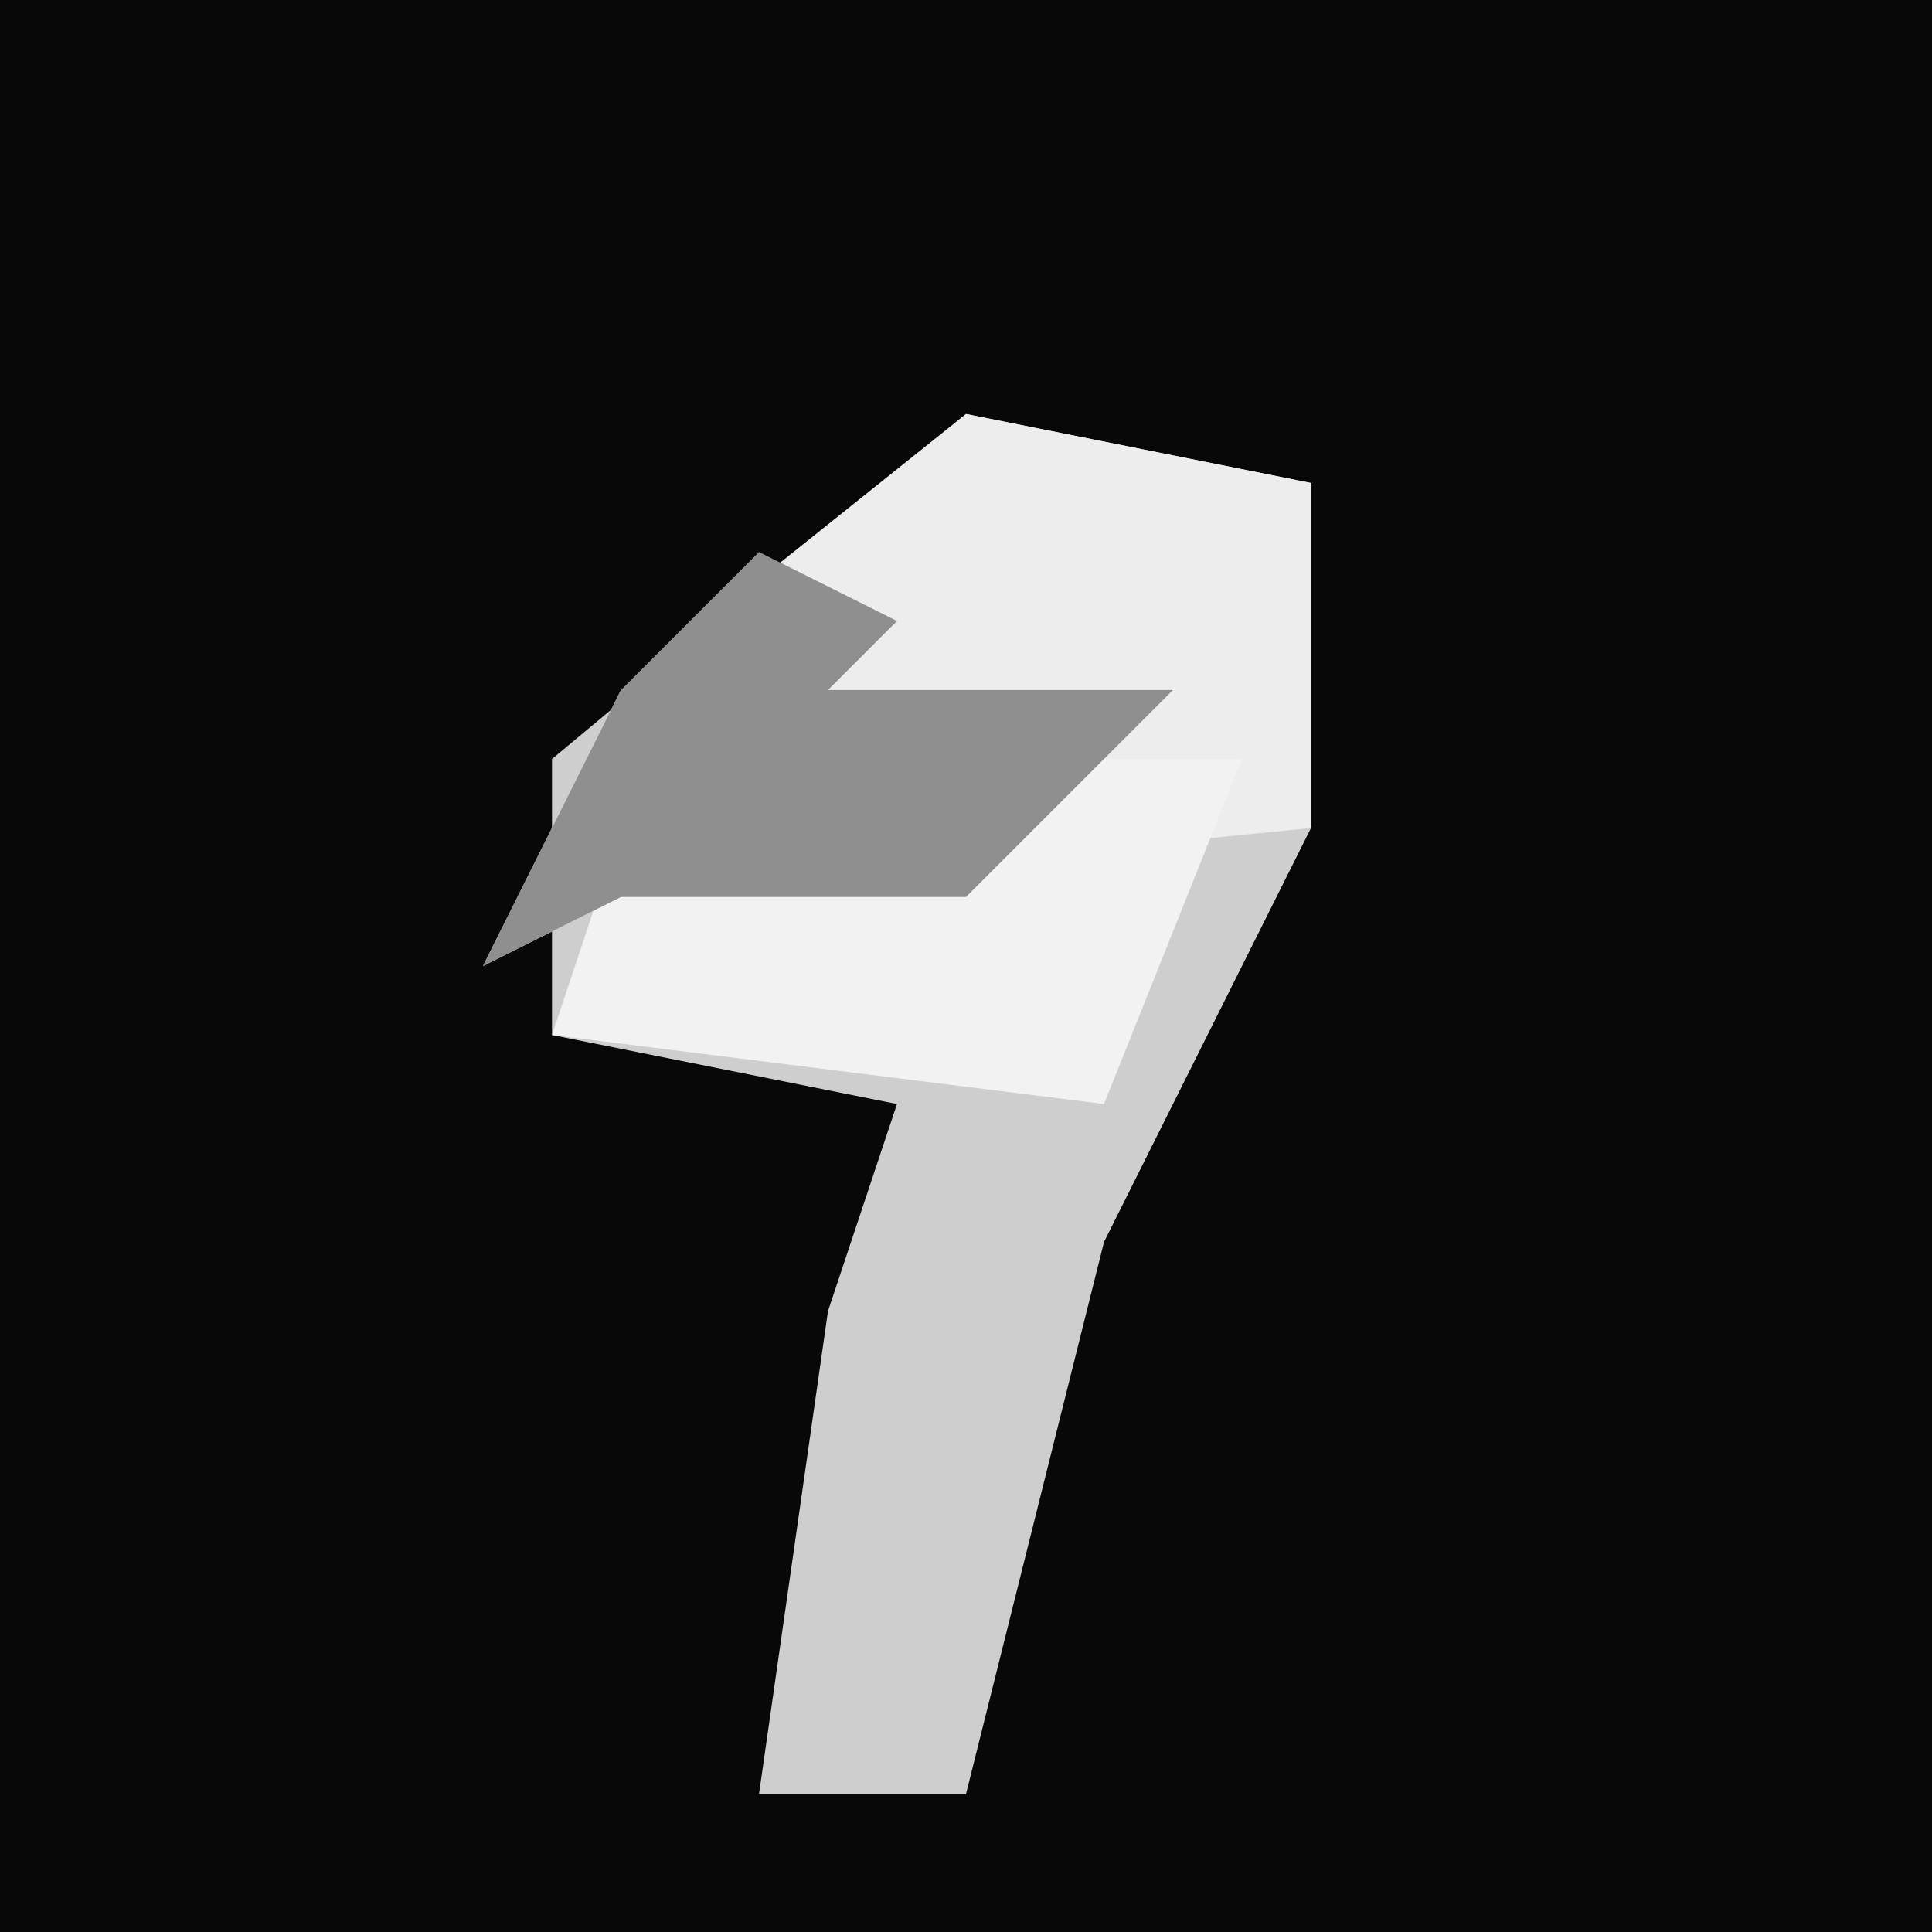 <?xml version="1.0" encoding="UTF-8"?>
<svg version="1.1" xmlns="http://www.w3.org/2000/svg" width="28" height="28">
<path d="M0,0 L28,0 L28,28 L0,28 Z " fill="#080808" transform="translate(0,0)"/>
<path d="M0,0 L5,1 L5,6 L2,12 L0,20 L-3,20 L-2,13 L-1,10 L-6,9 L-6,5 Z " fill="#CECECE" transform="translate(14,6)"/>
<path d="M0,0 L5,1 L5,6 L-5,7 L-7,8 L-5,4 Z " fill="#EDEDED" transform="translate(14,6)"/>
<path d="M0,0 L2,0 L0,5 L-8,4 L-7,1 Z " fill="#F2F2F2" transform="translate(16,11)"/>
<path d="M0,0 L2,1 L1,2 L6,2 L3,5 L-2,5 L-4,6 L-2,2 Z " fill="#8F8F8F" transform="translate(11,8)"/>
</svg>
